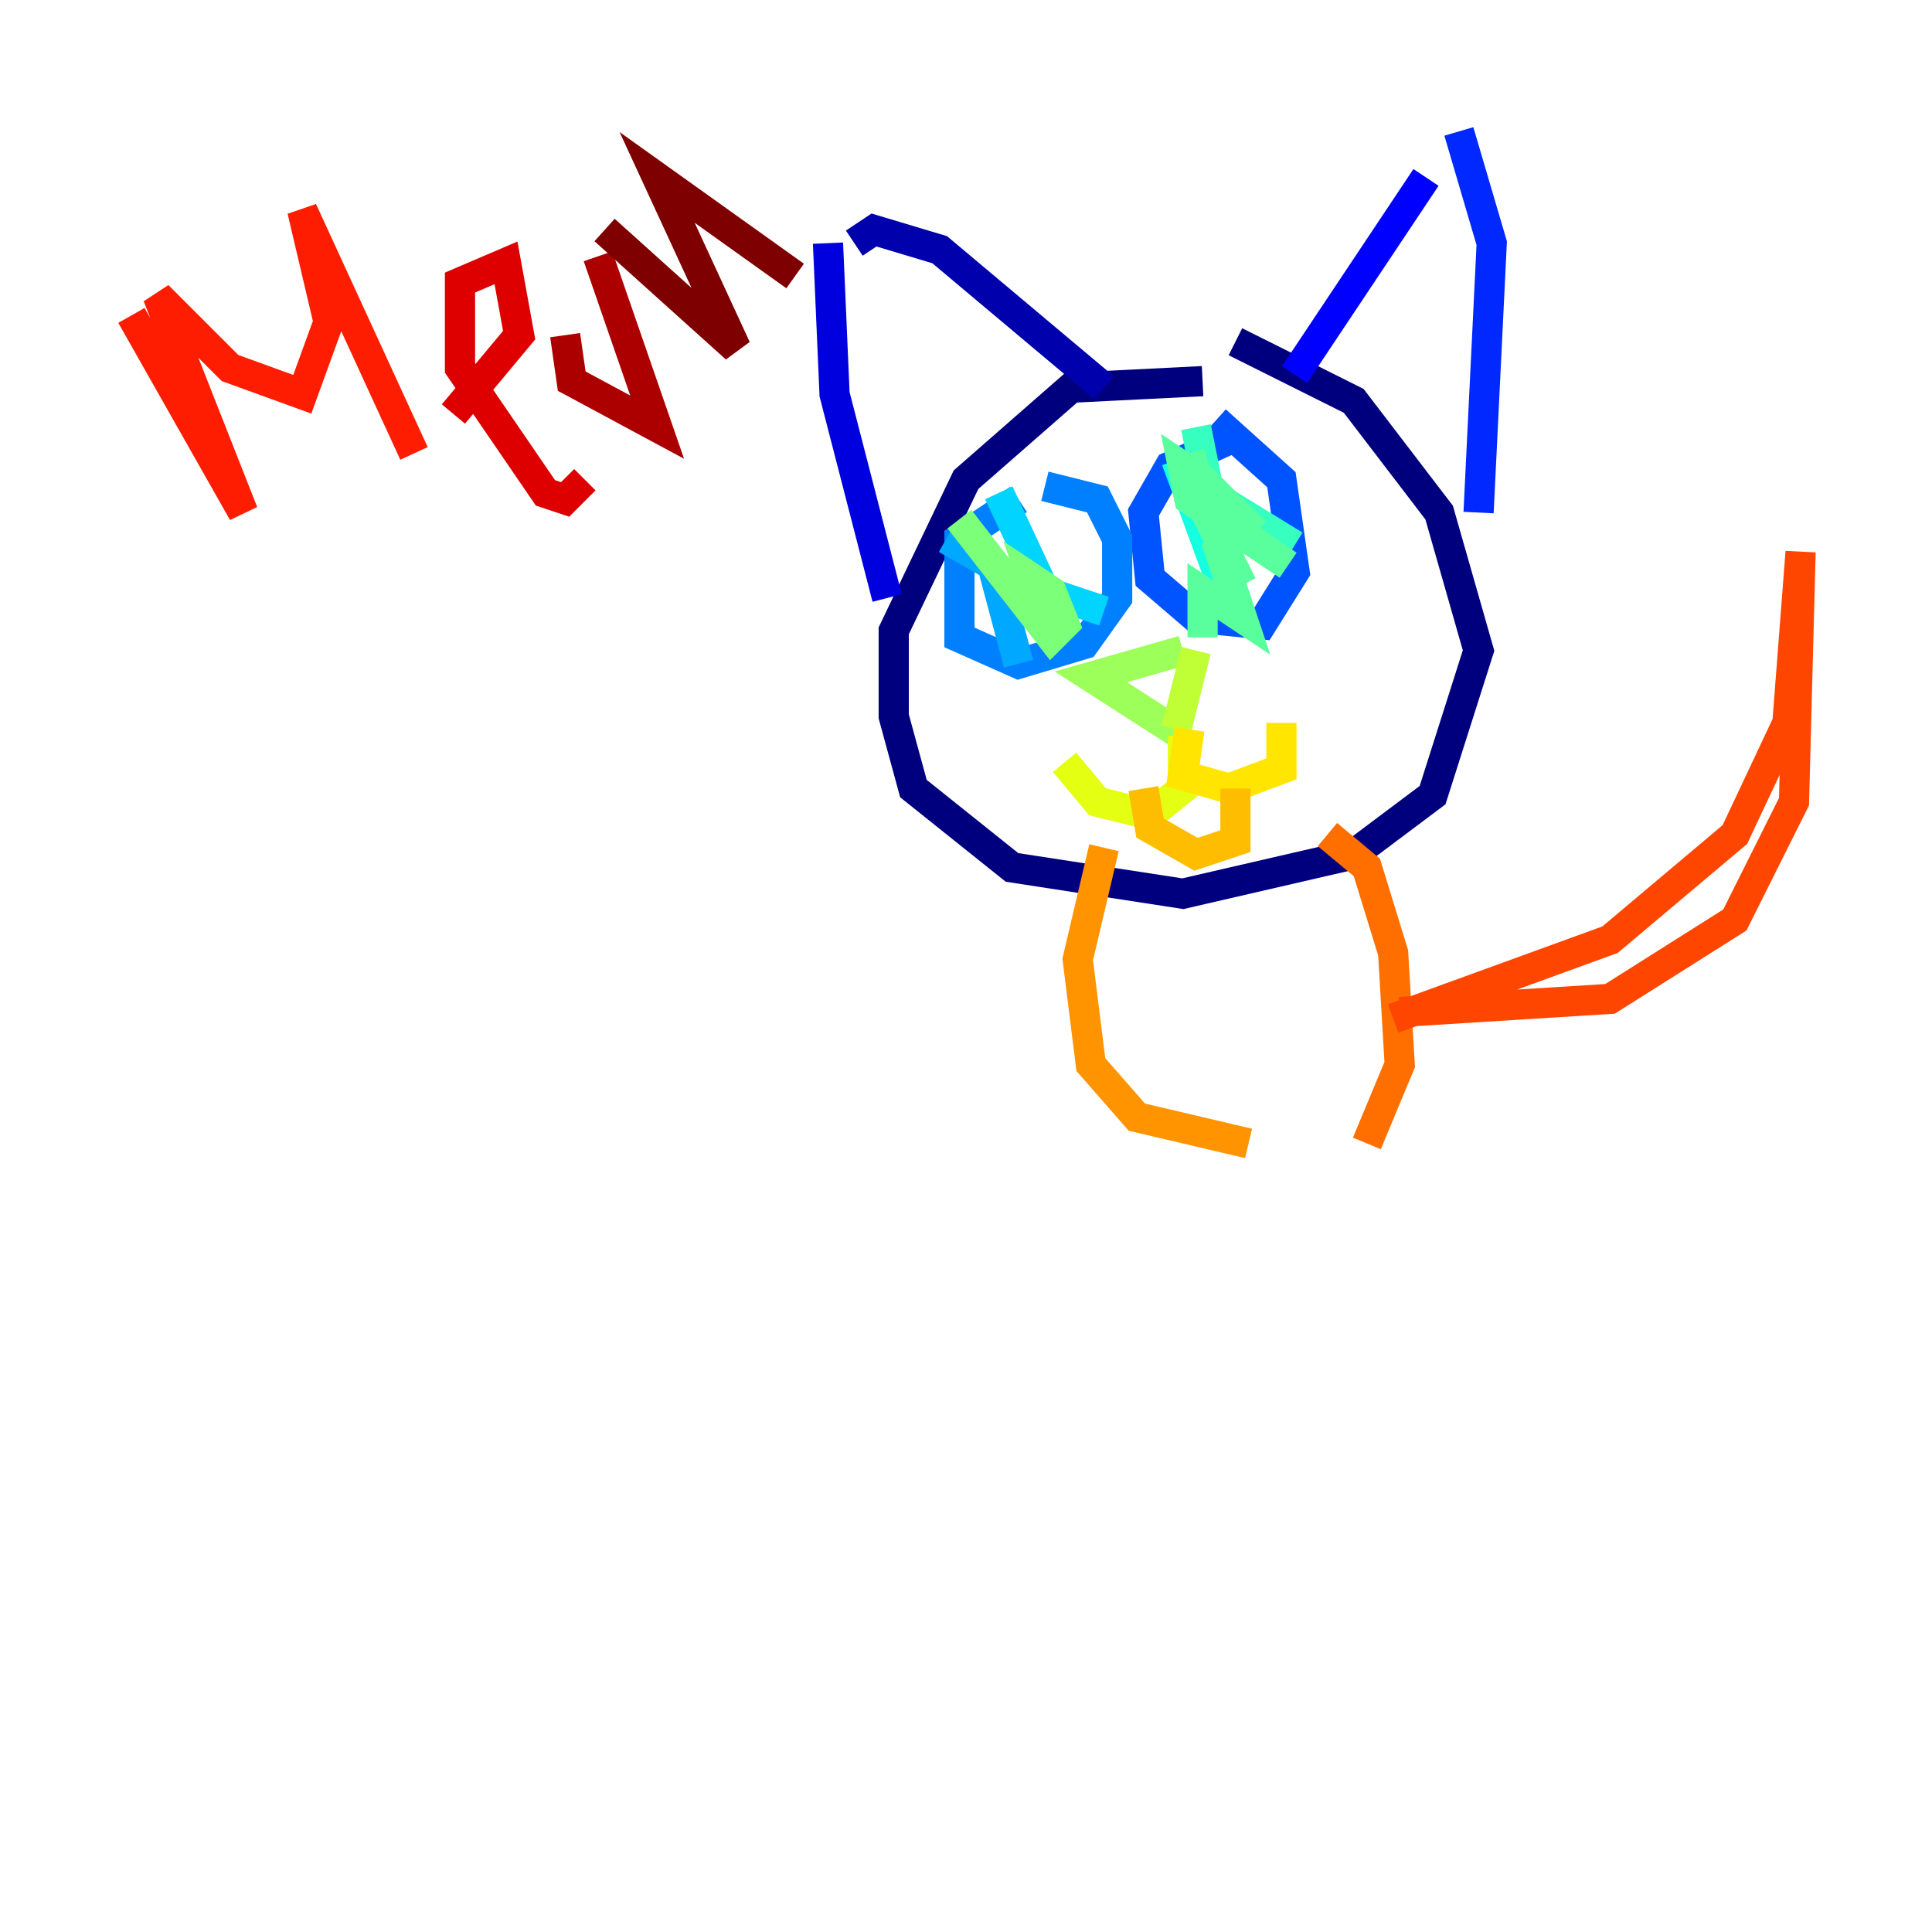 <?xml version="1.0" encoding="utf-8" ?>
<svg baseProfile="tiny" height="128" version="1.2" viewBox="0,0,128,128" width="128" xmlns="http://www.w3.org/2000/svg" xmlns:ev="http://www.w3.org/2001/xml-events" xmlns:xlink="http://www.w3.org/1999/xlink"><defs /><polyline fill="none" points="79.674,25.252 70.966,25.687 64.0,31.782 59.211,41.796 59.211,47.456 60.517,52.245 67.048,57.469 78.367,59.211 89.687,56.599 94.912,52.68 97.959,43.102 95.347,33.959 89.687,26.558 81.85,22.64" stroke="#00007f" stroke-width="2" /><polyline fill="none" points="73.143,25.687 62.258,16.544 57.905,15.238 56.599,16.109" stroke="#0000ac" stroke-width="2" /><polyline fill="none" points="58.776,39.619 55.292,26.122 54.857,16.109" stroke="#0000de" stroke-width="2" /><polyline fill="none" points="85.769,24.816 94.476,11.755" stroke="#0000ff" stroke-width="2" /><polyline fill="none" points="97.959,33.959 98.83,16.109 96.653,8.707" stroke="#0028ff" stroke-width="2" /><polyline fill="none" points="82.286,28.735 77.497,30.912 75.755,33.959 76.191,38.313 79.238,40.925 83.592,41.361 85.769,37.878 84.898,31.782 80.544,27.864" stroke="#0054ff" stroke-width="2" /><polyline fill="none" points="67.483,33.088 63.565,35.701 63.565,42.231 67.483,43.973 71.837,42.667 74.014,39.619 74.014,35.701 72.707,33.088 69.225,32.218" stroke="#0080ff" stroke-width="2" /><polyline fill="none" points="62.694,35.701 65.742,37.442 67.483,43.973" stroke="#00a8ff" stroke-width="2" /><polyline fill="none" points="66.177,32.653 69.225,39.184 73.143,40.49" stroke="#00d4ff" stroke-width="2" /><polyline fill="none" points="77.932,30.476 80.98,38.748 80.109,40.054" stroke="#15ffe1" stroke-width="2" /><polyline fill="none" points="79.238,28.299 80.109,32.653 85.769,36.136" stroke="#36ffc0" stroke-width="2" /><polyline fill="none" points="78.803,30.041 79.674,32.653 83.156,35.265 79.674,31.782 78.367,30.912 78.803,33.088 85.333,37.442 79.674,33.524 82.286,38.748 80.544,35.701 82.286,40.925 79.674,39.184 79.674,42.231" stroke="#59ff9d" stroke-width="2" /><polyline fill="none" points="63.565,34.395 69.66,42.231 70.531,41.361 69.66,39.184 68.354,38.313 69.66,42.231" stroke="#7cff79" stroke-width="2" /><polyline fill="none" points="78.367,43.102 72.272,44.843 78.367,48.762" stroke="#9dff59" stroke-width="2" /><polyline fill="none" points="79.238,43.102 77.932,48.327" stroke="#c0ff36" stroke-width="2" /><polyline fill="none" points="78.367,48.762 78.367,52.245 76.191,53.986 72.707,53.116 70.531,50.503" stroke="#e4ff12" stroke-width="2" /><polyline fill="none" points="78.803,48.327 78.367,51.374 81.415,52.245 84.898,50.939 84.898,47.891" stroke="#ffe500" stroke-width="2" /><polyline fill="none" points="75.755,52.245 76.191,54.857 79.238,56.599 81.85,55.728 81.85,52.245" stroke="#ffbd00" stroke-width="2" /><polyline fill="none" points="73.143,56.163 71.401,63.565 72.272,70.531 75.32,74.014 82.721,75.755" stroke="#ff9400" stroke-width="2" /><polyline fill="none" points="87.946,55.292 90.558,57.469 92.299,63.129 92.735,70.531 90.558,75.755" stroke="#ff6f00" stroke-width="2" /><polyline fill="none" points="92.299,67.483 106.667,62.258 114.939,55.292 118.422,47.891 119.293,36.571 118.857,53.116 114.939,60.952 106.667,66.177 92.735,67.048" stroke="#ff4600" stroke-width="2" /><polyline fill="none" points="8.707,20.898 16.109,33.959 10.449,19.592 15.238,24.381 20.027,26.122 21.769,21.333 20.027,13.932 27.429,30.041" stroke="#ff1d00" stroke-width="2" /><polyline fill="none" points="30.041,27.429 34.395,22.204 33.524,17.415 30.476,18.721 30.476,24.381 36.136,32.653 37.442,33.088 38.748,31.782" stroke="#de0000" stroke-width="2" /><polyline fill="none" points="37.442,22.204 37.878,25.252 43.537,28.299 39.619,16.98" stroke="#ac0000" stroke-width="2" /><polyline fill="none" points="40.054,15.238 48.762,23.075 43.537,11.755 52.68,18.286" stroke="#7f0000" stroke-width="2" /></svg>